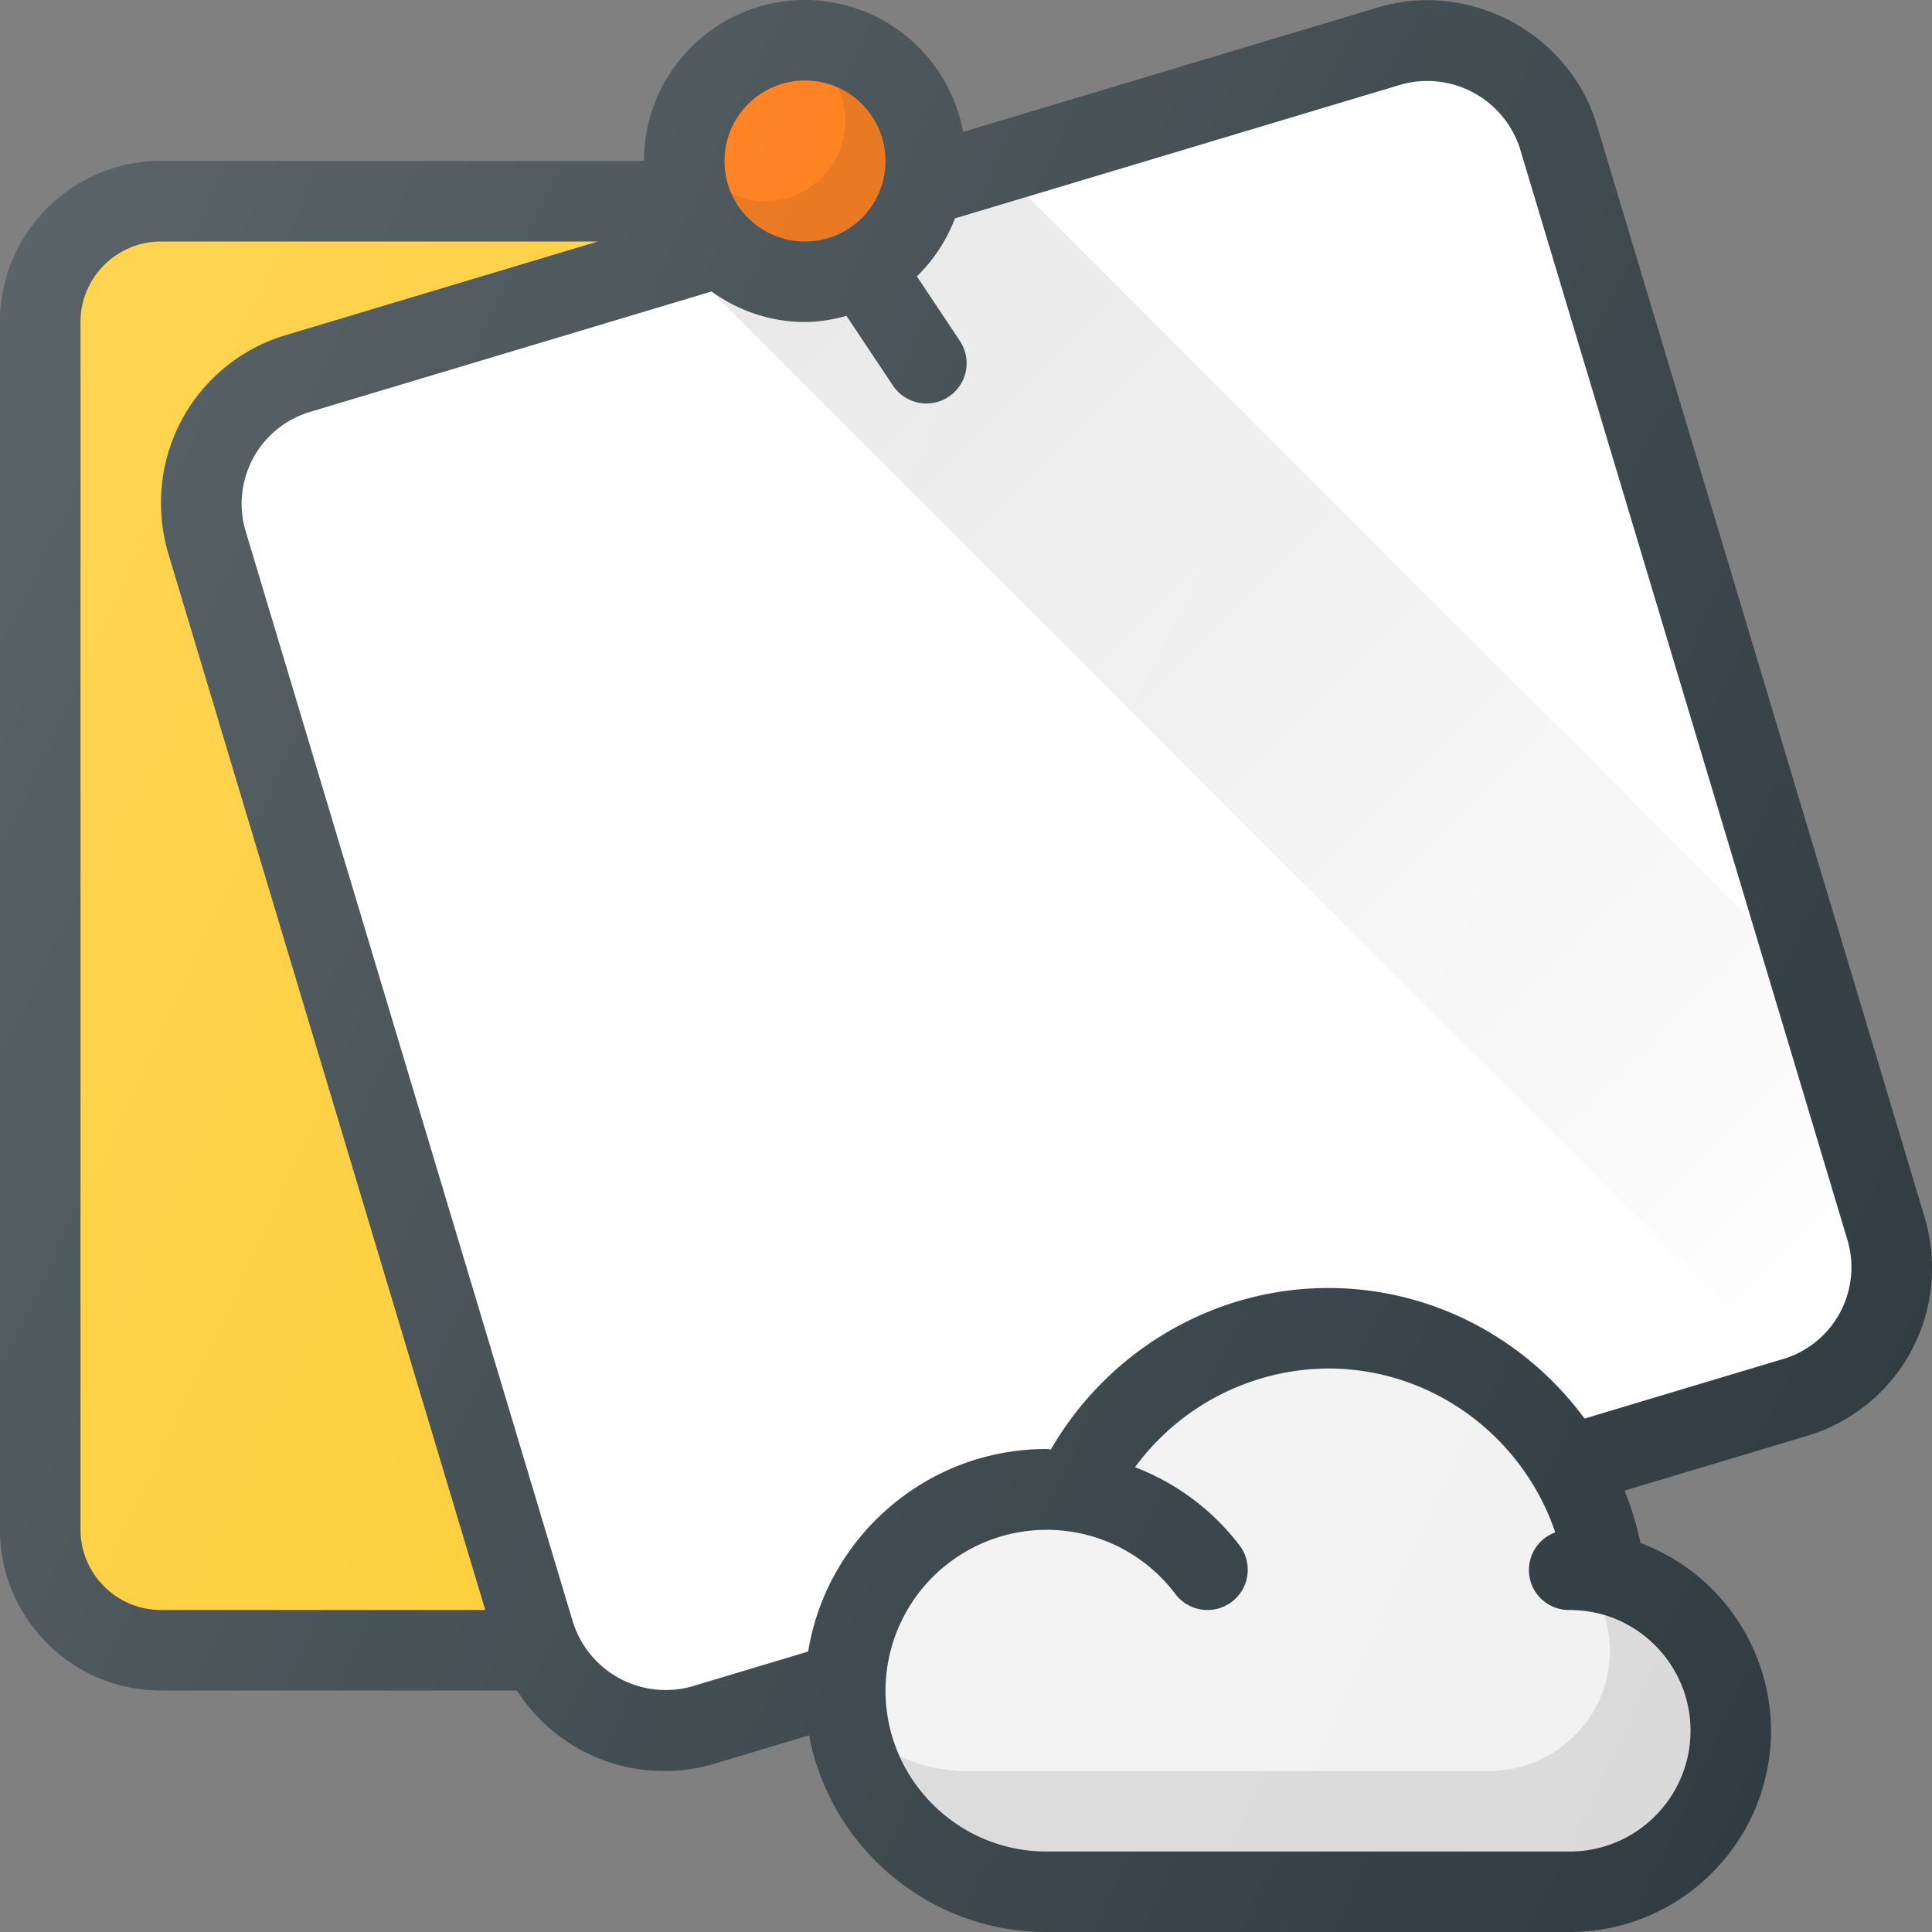 <svg xmlns="http://www.w3.org/2000/svg" viewBox="0 0 24 24"><rect x="0" y="0" width="24" height="24" fill="#808080" stroke="none"/><path fill="#303C42" d="M23.908 15.12l-4.07-13.563C19.5.422 18.265-.25 17.12.092l-5.157 1.547A2 2 0 0 0 10 0C8.897 0 8 .897 8 2H2C.897 2 0 2.897 0 4v15c0 1.103.897 2 2 2h4.422c.394.613 1.07 1 1.83 1 .214 0 .425-.031.628-.092l13.563-4.07A2.17 2.17 0 0 0 24 15.749a2.18 2.18 0 0 0-.092-.628z"/><path fill="#FFCA28" d="M1 19V4c0-.551.449-1 1-1h5.427l-3.87 1.161A2.17 2.17 0 0 0 2 6.253c0 .213.031.424.092.627L6.028 20H2c-.551 0-1-.449-1-1z"/><path fill="#FFF" d="M22.156 16.88L8.593 20.95a1.209 1.209 0 0 1-1.474-.794L3.05 6.593a1.191 1.191 0 0 1 .794-1.474l4.995-1.498C9.166 3.857 9.565 4 10 4c.18 0 .35-.031.515-.076l.569.853a.5.5 0 1 0 .832-.554l-.526-.79a2 2 0 0 0 .473-.72l5.543-1.663a1.21 1.21 0 0 1 1.475.794l4.07 13.563a1.191 1.191 0 0 1-.794 1.474z"/><linearGradient id="a" x1="10.115" x2="23.503" y1="2.344" y2="15.732" gradientUnits="userSpaceOnUse"><stop offset="0" stop-opacity=".1"/><stop offset="1" stop-opacity="0"/></linearGradient><path fill="url(#a)" d="M22.156 16.88a1.191 1.191 0 0 0 .794-1.473l-1.192-3.974-8.991-8.991-.904.271a2 2 0 0 1-.473.72l.526.79a.5.5 0 1 1-.832.554l-.569-.853A1.976 1.976 0 0 1 10 4c-.435 0-.834-.143-1.162-.379L22.11 16.894l.045-.013z"/><path fill="#303C42" d="M20.379 19.168C19.989 17.344 18.385 16 16.5 16c-1.425 0-2.736.78-3.446 2.006-.019 0-.036-.006-.054-.006-1.654 0-3 1.346-3 3s1.346 3 3 3h6.5c1.378 0 2.5-1.122 2.5-2.5a2.498 2.498 0 0 0-1.621-2.332z"/><path fill="#F2F2F2" d="M19.5 23H13c-1.103 0-2-.897-2-2a2.002 2.002 0 0 1 3.6-1.2.5.5 0 1 0 .8-.6 2.968 2.968 0 0 0-1.3-.974A2.997 2.997 0 0 1 16.5 17c1.293 0 2.416.843 2.82 2.036a.497.497 0 0 0 .18.964c.827 0 1.5.673 1.5 1.5s-.673 1.5-1.5 1.5z"/><path d="M19.93 20.07c.041.137.07.28.07.43 0 .827-.673 1.5-1.5 1.5H12c-.293 0-.569-.067-.82-.18A2 2 0 0 0 13 23h6.5c.827 0 1.5-.673 1.5-1.5 0-.677-.453-1.244-1.07-1.43z" opacity=".1"/><circle cx="10" cy="2" r="1" fill="#FF6F00"/><path d="M10.408 1.092a.985.985 0 0 1 .092.408c0 .551-.449 1-1 1a.985.985 0 0 1-.408-.092A.999.999 0 0 0 10 3c.551 0 1-.449 1-1a.999.999 0 0 0-.592-.908z" opacity=".1"/><linearGradient id="b" x1="-.894" x2="24.261" y1="5.475" y2="17.205" gradientUnits="userSpaceOnUse"><stop offset="0" stop-color="#FFF" stop-opacity=".2"/><stop offset="1" stop-color="#FFF" stop-opacity="0"/></linearGradient><path fill="url(#b)" d="M23.908 15.12l-4.07-13.563C19.5.422 18.265-.25 17.12.092l-5.157 1.547A2 2 0 0 0 10 0C8.897 0 8 .897 8 2H2C.897 2 0 2.897 0 4v15c0 1.103.897 2 2 2h4.422c.394.613 1.07 1 1.83 1 .214 0 .425-.031.628-.092l1.176-.353A3.001 3.001 0 0 0 13 24h6.5c1.378 0 2.5-1.122 2.5-2.5a2.498 2.498 0 0 0-1.621-2.332 4.033 4.033 0 0 0-.199-.65l2.263-.68A2.17 2.17 0 0 0 24 15.749a2.18 2.18 0 0 0-.092-.628z"/></svg>